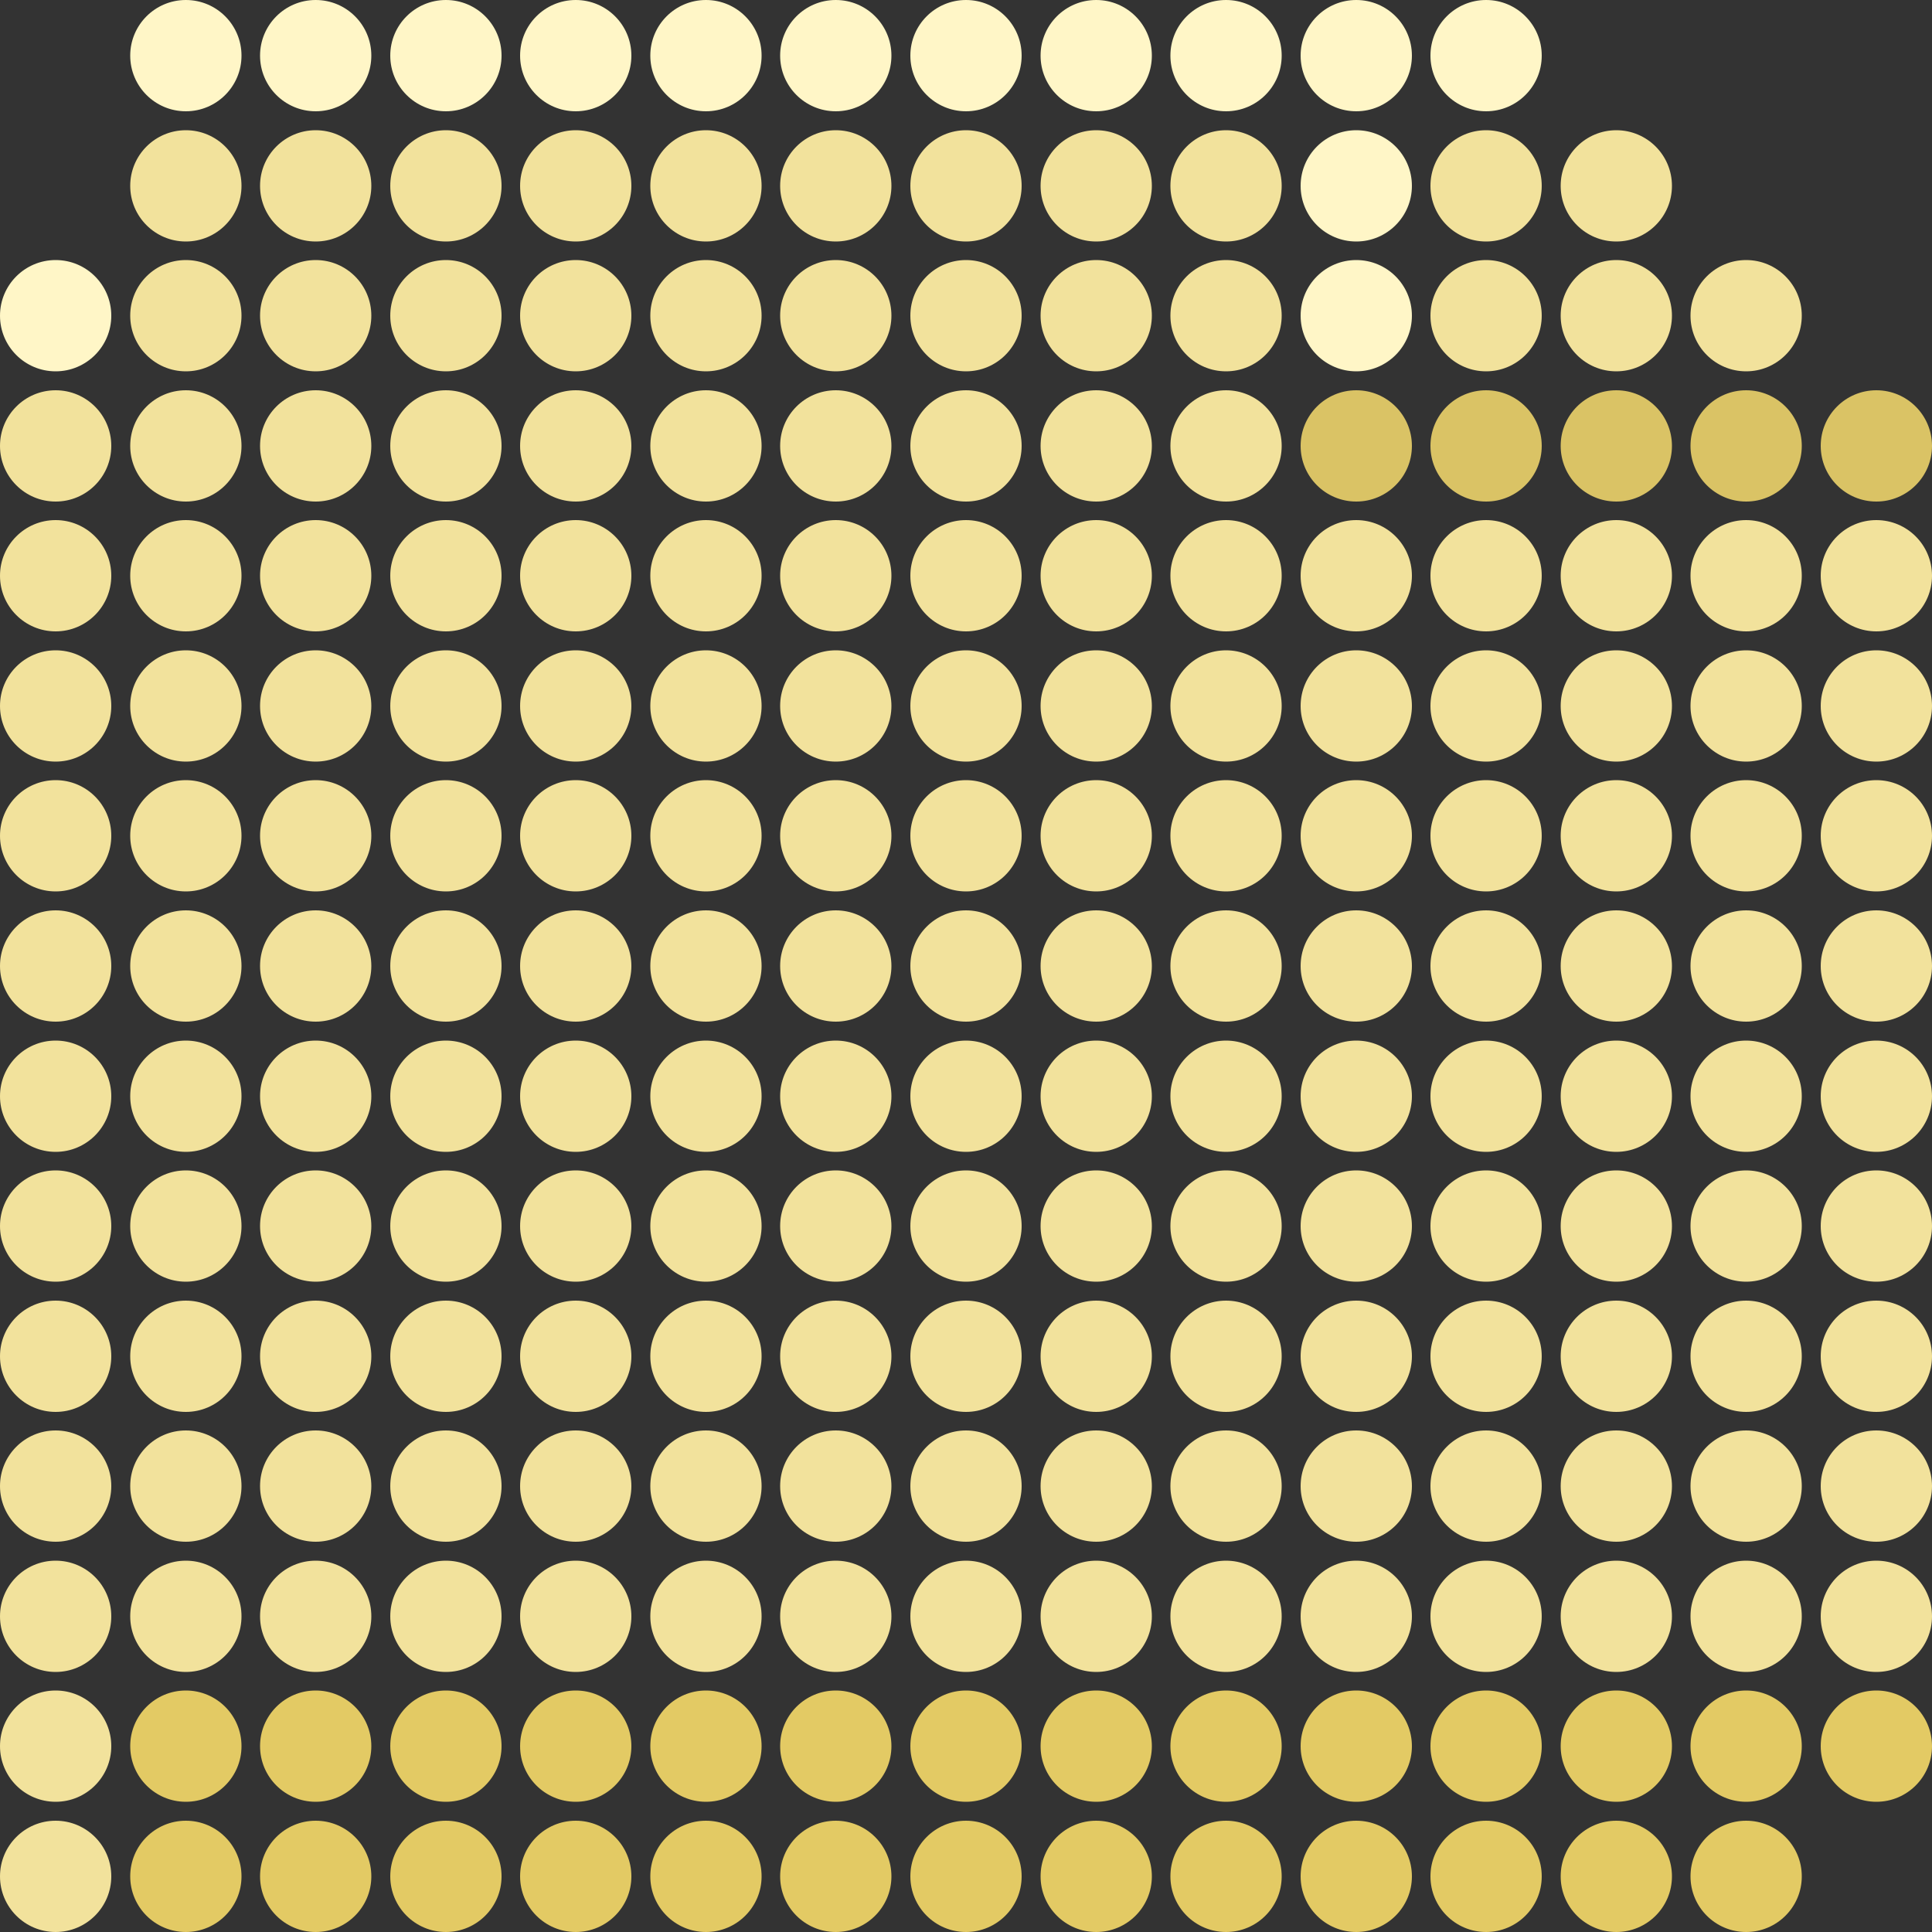 <svg xmlns="http://www.w3.org/2000/svg" viewBox="0 0 50 50"><rect x="0" y="0" width="50" height="50" fill="#333333" stroke="none"/><defs><style>.cls-1{fill:none;}.cls-2{fill:#e3ca64;}.cls-3{fill:#f2e29c;}.cls-4{fill:#dac365;}.cls-5{fill:#fff6c7;}</style></defs><g id="Layer_2" data-name="Layer 2"><g id="Layer_1-2" data-name="Layer 1"><circle class="cls-1" cx="48.56" cy="48.56" r="1.44"/><circle class="cls-2" cx="45.19" cy="48.56" r="1.44"/><circle class="cls-2" cx="41.83" cy="48.56" r="1.44"/><circle class="cls-2" cx="38.46" cy="48.56" r="1.44"/><circle class="cls-2" cx="35.1" cy="48.56" r="1.44"/><circle class="cls-2" cx="31.73" cy="48.56" r="1.44"/><circle class="cls-2" cx="28.37" cy="48.56" r="1.44"/><circle class="cls-2" cx="25" cy="48.56" r="1.44"/><circle class="cls-2" cx="21.63" cy="48.56" r="1.44"/><circle class="cls-2" cx="18.27" cy="48.56" r="1.44"/><circle class="cls-2" cx="14.9" cy="48.56" r="1.44"/><circle class="cls-2" cx="11.54" cy="48.56" r="1.44"/><circle class="cls-2" cx="8.17" cy="48.56" r="1.44"/><circle class="cls-2" cx="4.81" cy="48.56" r="1.44"/><circle class="cls-3" cx="1.44" cy="48.56" r="1.44"/><circle class="cls-2" cx="48.56" cy="45.19" r="1.44"/><circle class="cls-2" cx="45.19" cy="45.19" r="1.44"/><circle class="cls-2" cx="41.83" cy="45.19" r="1.44"/><circle class="cls-2" cx="38.46" cy="45.19" r="1.44"/><circle class="cls-2" cx="35.1" cy="45.19" r="1.44"/><circle class="cls-2" cx="31.73" cy="45.19" r="1.44"/><circle class="cls-2" cx="28.37" cy="45.19" r="1.44"/><circle class="cls-2" cx="25" cy="45.19" r="1.44"/><circle class="cls-2" cx="21.63" cy="45.19" r="1.44"/><circle class="cls-2" cx="18.27" cy="45.19" r="1.44"/><circle class="cls-2" cx="14.9" cy="45.19" r="1.44"/><circle class="cls-2" cx="11.54" cy="45.19" r="1.44"/><circle class="cls-2" cx="8.17" cy="45.19" r="1.44"/><circle class="cls-2" cx="4.81" cy="45.19" r="1.44"/><circle class="cls-3" cx="1.44" cy="45.19" r="1.44"/><circle class="cls-3" cx="48.56" cy="41.83" r="1.44"/><circle class="cls-3" cx="45.19" cy="41.83" r="1.44"/><circle class="cls-3" cx="41.83" cy="41.83" r="1.44"/><circle class="cls-3" cx="38.46" cy="41.83" r="1.44"/><circle class="cls-3" cx="35.1" cy="41.83" r="1.44"/><circle class="cls-3" cx="31.73" cy="41.83" r="1.44"/><circle class="cls-3" cx="28.37" cy="41.83" r="1.44"/><circle class="cls-3" cx="25" cy="41.83" r="1.44"/><circle class="cls-3" cx="21.63" cy="41.83" r="1.44"/><circle class="cls-3" cx="18.27" cy="41.83" r="1.44"/><circle class="cls-3" cx="14.9" cy="41.83" r="1.44"/><circle class="cls-3" cx="11.54" cy="41.83" r="1.44"/><circle class="cls-3" cx="8.17" cy="41.83" r="1.44"/><circle class="cls-3" cx="4.81" cy="41.83" r="1.44"/><circle class="cls-3" cx="1.44" cy="41.83" r="1.44"/><circle class="cls-3" cx="48.56" cy="38.46" r="1.44"/><circle class="cls-3" cx="45.19" cy="38.46" r="1.44"/><circle class="cls-3" cx="41.83" cy="38.46" r="1.44"/><circle class="cls-3" cx="38.46" cy="38.46" r="1.44"/><circle class="cls-3" cx="35.1" cy="38.46" r="1.44"/><circle class="cls-3" cx="31.73" cy="38.46" r="1.44"/><circle class="cls-3" cx="28.37" cy="38.46" r="1.44"/><circle class="cls-3" cx="25" cy="38.46" r="1.44"/><circle class="cls-3" cx="21.63" cy="38.46" r="1.44"/><circle class="cls-3" cx="18.27" cy="38.46" r="1.44"/><circle class="cls-3" cx="14.9" cy="38.46" r="1.44"/><circle class="cls-3" cx="11.54" cy="38.46" r="1.44"/><circle class="cls-3" cx="8.17" cy="38.46" r="1.44"/><circle class="cls-3" cx="4.81" cy="38.46" r="1.44"/><circle class="cls-3" cx="1.44" cy="38.46" r="1.44"/><circle class="cls-3" cx="48.56" cy="35.1" r="1.44"/><circle class="cls-3" cx="45.19" cy="35.1" r="1.44"/><circle class="cls-3" cx="41.83" cy="35.1" r="1.44"/><circle class="cls-3" cx="38.46" cy="35.1" r="1.44"/><circle class="cls-3" cx="35.1" cy="35.1" r="1.44"/><circle class="cls-3" cx="31.73" cy="35.1" r="1.44"/><circle class="cls-3" cx="28.37" cy="35.1" r="1.44"/><circle class="cls-3" cx="25" cy="35.1" r="1.44"/><circle class="cls-3" cx="21.63" cy="35.1" r="1.44"/><circle class="cls-3" cx="18.27" cy="35.1" r="1.44"/><circle class="cls-3" cx="14.9" cy="35.1" r="1.44"/><circle class="cls-3" cx="11.54" cy="35.1" r="1.44"/><circle class="cls-3" cx="8.17" cy="35.1" r="1.44"/><circle class="cls-3" cx="4.81" cy="35.1" r="1.44"/><circle class="cls-3" cx="1.44" cy="35.1" r="1.44"/><circle class="cls-3" cx="48.56" cy="31.73" r="1.44"/><circle class="cls-3" cx="45.19" cy="31.73" r="1.44"/><circle class="cls-3" cx="41.83" cy="31.73" r="1.44"/><circle class="cls-3" cx="38.46" cy="31.73" r="1.44"/><circle class="cls-3" cx="35.1" cy="31.73" r="1.44"/><circle class="cls-3" cx="31.73" cy="31.73" r="1.44"/><circle class="cls-3" cx="28.37" cy="31.73" r="1.44"/><circle class="cls-3" cx="25" cy="31.73" r="1.44"/><circle class="cls-3" cx="21.63" cy="31.73" r="1.44"/><circle class="cls-3" cx="18.27" cy="31.73" r="1.44"/><circle class="cls-3" cx="14.9" cy="31.73" r="1.44"/><circle class="cls-3" cx="11.54" cy="31.73" r="1.44"/><circle class="cls-3" cx="8.17" cy="31.73" r="1.44"/><circle class="cls-3" cx="4.81" cy="31.73" r="1.44"/><circle class="cls-3" cx="1.44" cy="31.73" r="1.44"/><circle class="cls-3" cx="48.56" cy="28.37" r="1.44"/><circle class="cls-3" cx="45.19" cy="28.37" r="1.44"/><circle class="cls-3" cx="41.83" cy="28.37" r="1.44"/><circle class="cls-3" cx="38.46" cy="28.37" r="1.44"/><circle class="cls-3" cx="35.1" cy="28.37" r="1.44"/><circle class="cls-3" cx="31.73" cy="28.37" r="1.44"/><circle class="cls-3" cx="28.37" cy="28.37" r="1.44"/><circle class="cls-3" cx="25" cy="28.37" r="1.44"/><circle class="cls-3" cx="21.63" cy="28.37" r="1.44"/><circle class="cls-3" cx="18.27" cy="28.37" r="1.44"/><circle class="cls-3" cx="14.9" cy="28.37" r="1.44"/><circle class="cls-3" cx="11.54" cy="28.37" r="1.44"/><circle class="cls-3" cx="8.17" cy="28.37" r="1.44"/><circle class="cls-3" cx="4.81" cy="28.37" r="1.44"/><circle class="cls-3" cx="1.44" cy="28.37" r="1.44"/><circle class="cls-3" cx="48.56" cy="25" r="1.44"/><circle class="cls-3" cx="45.19" cy="25" r="1.44"/><circle class="cls-3" cx="41.83" cy="25" r="1.44"/><circle class="cls-3" cx="38.46" cy="25" r="1.44"/><circle class="cls-3" cx="35.1" cy="25" r="1.44"/><circle class="cls-3" cx="31.73" cy="25" r="1.44"/><circle class="cls-3" cx="28.37" cy="25" r="1.44"/><circle class="cls-3" cx="25" cy="25" r="1.44"/><circle class="cls-3" cx="21.63" cy="25" r="1.44"/><circle class="cls-3" cx="18.27" cy="25" r="1.44"/><circle class="cls-3" cx="14.9" cy="25" r="1.44"/><circle class="cls-3" cx="11.54" cy="25" r="1.44"/><circle class="cls-3" cx="8.17" cy="25" r="1.44"/><circle class="cls-3" cx="4.81" cy="25" r="1.44"/><circle class="cls-3" cx="1.44" cy="25" r="1.44"/><circle class="cls-3" cx="48.56" cy="21.63" r="1.44"/><circle class="cls-3" cx="45.19" cy="21.63" r="1.44"/><circle class="cls-3" cx="41.83" cy="21.63" r="1.44"/><circle class="cls-3" cx="38.46" cy="21.63" r="1.44"/><circle class="cls-3" cx="35.1" cy="21.63" r="1.44"/><circle class="cls-3" cx="31.73" cy="21.63" r="1.44"/><circle class="cls-3" cx="28.37" cy="21.63" r="1.44"/><circle class="cls-3" cx="25" cy="21.63" r="1.44"/><circle class="cls-3" cx="21.63" cy="21.63" r="1.44"/><circle class="cls-3" cx="18.27" cy="21.63" r="1.44"/><circle class="cls-3" cx="14.9" cy="21.63" r="1.44"/><circle class="cls-3" cx="11.54" cy="21.63" r="1.44"/><circle class="cls-3" cx="8.17" cy="21.63" r="1.44"/><circle class="cls-3" cx="4.81" cy="21.63" r="1.44"/><circle class="cls-3" cx="1.44" cy="21.63" r="1.44"/><circle class="cls-3" cx="48.56" cy="18.27" r="1.44"/><circle class="cls-3" cx="45.19" cy="18.27" r="1.44"/><circle class="cls-3" cx="41.83" cy="18.27" r="1.44"/><circle class="cls-3" cx="38.46" cy="18.27" r="1.44"/><circle class="cls-3" cx="35.1" cy="18.27" r="1.44"/><circle class="cls-3" cx="31.73" cy="18.27" r="1.44"/><circle class="cls-3" cx="28.37" cy="18.27" r="1.44"/><circle class="cls-3" cx="25" cy="18.27" r="1.44"/><circle class="cls-3" cx="21.63" cy="18.27" r="1.44"/><circle class="cls-3" cx="18.27" cy="18.27" r="1.44"/><circle class="cls-3" cx="14.9" cy="18.27" r="1.44"/><circle class="cls-3" cx="11.54" cy="18.27" r="1.44"/><circle class="cls-3" cx="8.17" cy="18.27" r="1.44"/><circle class="cls-3" cx="4.81" cy="18.27" r="1.44"/><circle class="cls-3" cx="1.44" cy="18.27" r="1.44"/><circle class="cls-3" cx="48.56" cy="14.9" r="1.44"/><circle class="cls-3" cx="45.19" cy="14.9" r="1.44"/><circle class="cls-3" cx="41.83" cy="14.9" r="1.44"/><circle class="cls-3" cx="38.46" cy="14.9" r="1.44"/><circle class="cls-3" cx="35.1" cy="14.9" r="1.44"/><circle class="cls-3" cx="31.73" cy="14.9" r="1.44"/><circle class="cls-3" cx="28.37" cy="14.9" r="1.44"/><circle class="cls-3" cx="25" cy="14.9" r="1.44"/><circle class="cls-3" cx="21.63" cy="14.9" r="1.44"/><circle class="cls-3" cx="18.27" cy="14.9" r="1.44"/><circle class="cls-3" cx="14.9" cy="14.9" r="1.44"/><circle class="cls-3" cx="11.54" cy="14.9" r="1.44"/><circle class="cls-3" cx="8.17" cy="14.9" r="1.44"/><circle class="cls-3" cx="4.81" cy="14.9" r="1.44"/><circle class="cls-3" cx="1.44" cy="14.9" r="1.44"/><circle class="cls-4" cx="48.56" cy="11.54" r="1.44"/><circle class="cls-4" cx="45.19" cy="11.54" r="1.44"/><circle class="cls-4" cx="41.83" cy="11.54" r="1.44"/><circle class="cls-4" cx="38.46" cy="11.54" r="1.44"/><circle class="cls-4" cx="35.1" cy="11.54" r="1.44"/><circle class="cls-3" cx="31.73" cy="11.54" r="1.44"/><circle class="cls-3" cx="28.37" cy="11.54" r="1.44"/><circle class="cls-3" cx="25" cy="11.54" r="1.44"/><circle class="cls-3" cx="21.63" cy="11.54" r="1.44"/><circle class="cls-3" cx="18.27" cy="11.54" r="1.44"/><circle class="cls-3" cx="14.9" cy="11.54" r="1.44"/><circle class="cls-3" cx="11.54" cy="11.54" r="1.44"/><circle class="cls-3" cx="8.17" cy="11.54" r="1.44"/><circle class="cls-3" cx="4.81" cy="11.54" r="1.44"/><circle class="cls-3" cx="1.44" cy="11.54" r="1.44"/><circle class="cls-1" cx="48.56" cy="8.17" r="1.44"/><circle class="cls-3" cx="45.19" cy="8.17" r="1.44"/><circle class="cls-3" cx="41.83" cy="8.17" r="1.44"/><circle class="cls-3" cx="38.46" cy="8.17" r="1.44"/><circle class="cls-5" cx="35.1" cy="8.17" r="1.44"/><circle class="cls-3" cx="31.73" cy="8.17" r="1.44"/><circle class="cls-3" cx="28.37" cy="8.17" r="1.44"/><circle class="cls-3" cx="25" cy="8.17" r="1.44"/><circle class="cls-3" cx="21.63" cy="8.17" r="1.44"/><circle class="cls-3" cx="18.27" cy="8.17" r="1.44"/><circle class="cls-3" cx="14.9" cy="8.17" r="1.44"/><circle class="cls-3" cx="11.54" cy="8.17" r="1.44"/><circle class="cls-3" cx="8.17" cy="8.17" r="1.44"/><circle class="cls-3" cx="4.81" cy="8.17" r="1.44"/><circle class="cls-5" cx="1.44" cy="8.17" r="1.44"/><circle class="cls-1" cx="48.56" cy="4.81" r="1.44"/><circle class="cls-1" cx="45.19" cy="4.81" r="1.44"/><circle class="cls-3" cx="41.83" cy="4.81" r="1.44"/><circle class="cls-3" cx="38.46" cy="4.81" r="1.44"/><circle class="cls-5" cx="35.1" cy="4.81" r="1.44"/><circle class="cls-3" cx="31.73" cy="4.81" r="1.44"/><circle class="cls-3" cx="28.37" cy="4.81" r="1.44"/><circle class="cls-3" cx="25" cy="4.81" r="1.44"/><circle class="cls-3" cx="21.63" cy="4.81" r="1.44"/><circle class="cls-3" cx="18.27" cy="4.81" r="1.44"/><circle class="cls-3" cx="14.9" cy="4.81" r="1.44"/><circle class="cls-3" cx="11.54" cy="4.81" r="1.44"/><circle class="cls-3" cx="8.17" cy="4.81" r="1.44"/><circle class="cls-3" cx="4.81" cy="4.81" r="1.44"/><circle class="cls-1" cx="1.44" cy="4.81" r="1.44"/><circle class="cls-1" cx="48.56" cy="1.44" r="1.44"/><circle class="cls-1" cx="45.19" cy="1.44" r="1.44"/><circle class="cls-1" cx="41.83" cy="1.44" r="1.44"/><circle class="cls-5" cx="38.46" cy="1.44" r="1.44"/><circle class="cls-5" cx="35.1" cy="1.44" r="1.44"/><circle class="cls-5" cx="31.73" cy="1.44" r="1.44"/><circle class="cls-5" cx="28.37" cy="1.44" r="1.44"/><circle class="cls-5" cx="25" cy="1.44" r="1.44"/><circle class="cls-5" cx="21.63" cy="1.44" r="1.44"/><circle class="cls-5" cx="18.27" cy="1.44" r="1.44"/><circle class="cls-5" cx="14.9" cy="1.44" r="1.44"/><circle class="cls-5" cx="11.54" cy="1.44" r="1.44"/><circle class="cls-5" cx="8.17" cy="1.44" r="1.44"/><circle class="cls-5" cx="4.81" cy="1.44" r="1.44"/><circle class="cls-1" cx="1.44" cy="1.44" r="1.44"/></g></g></svg>